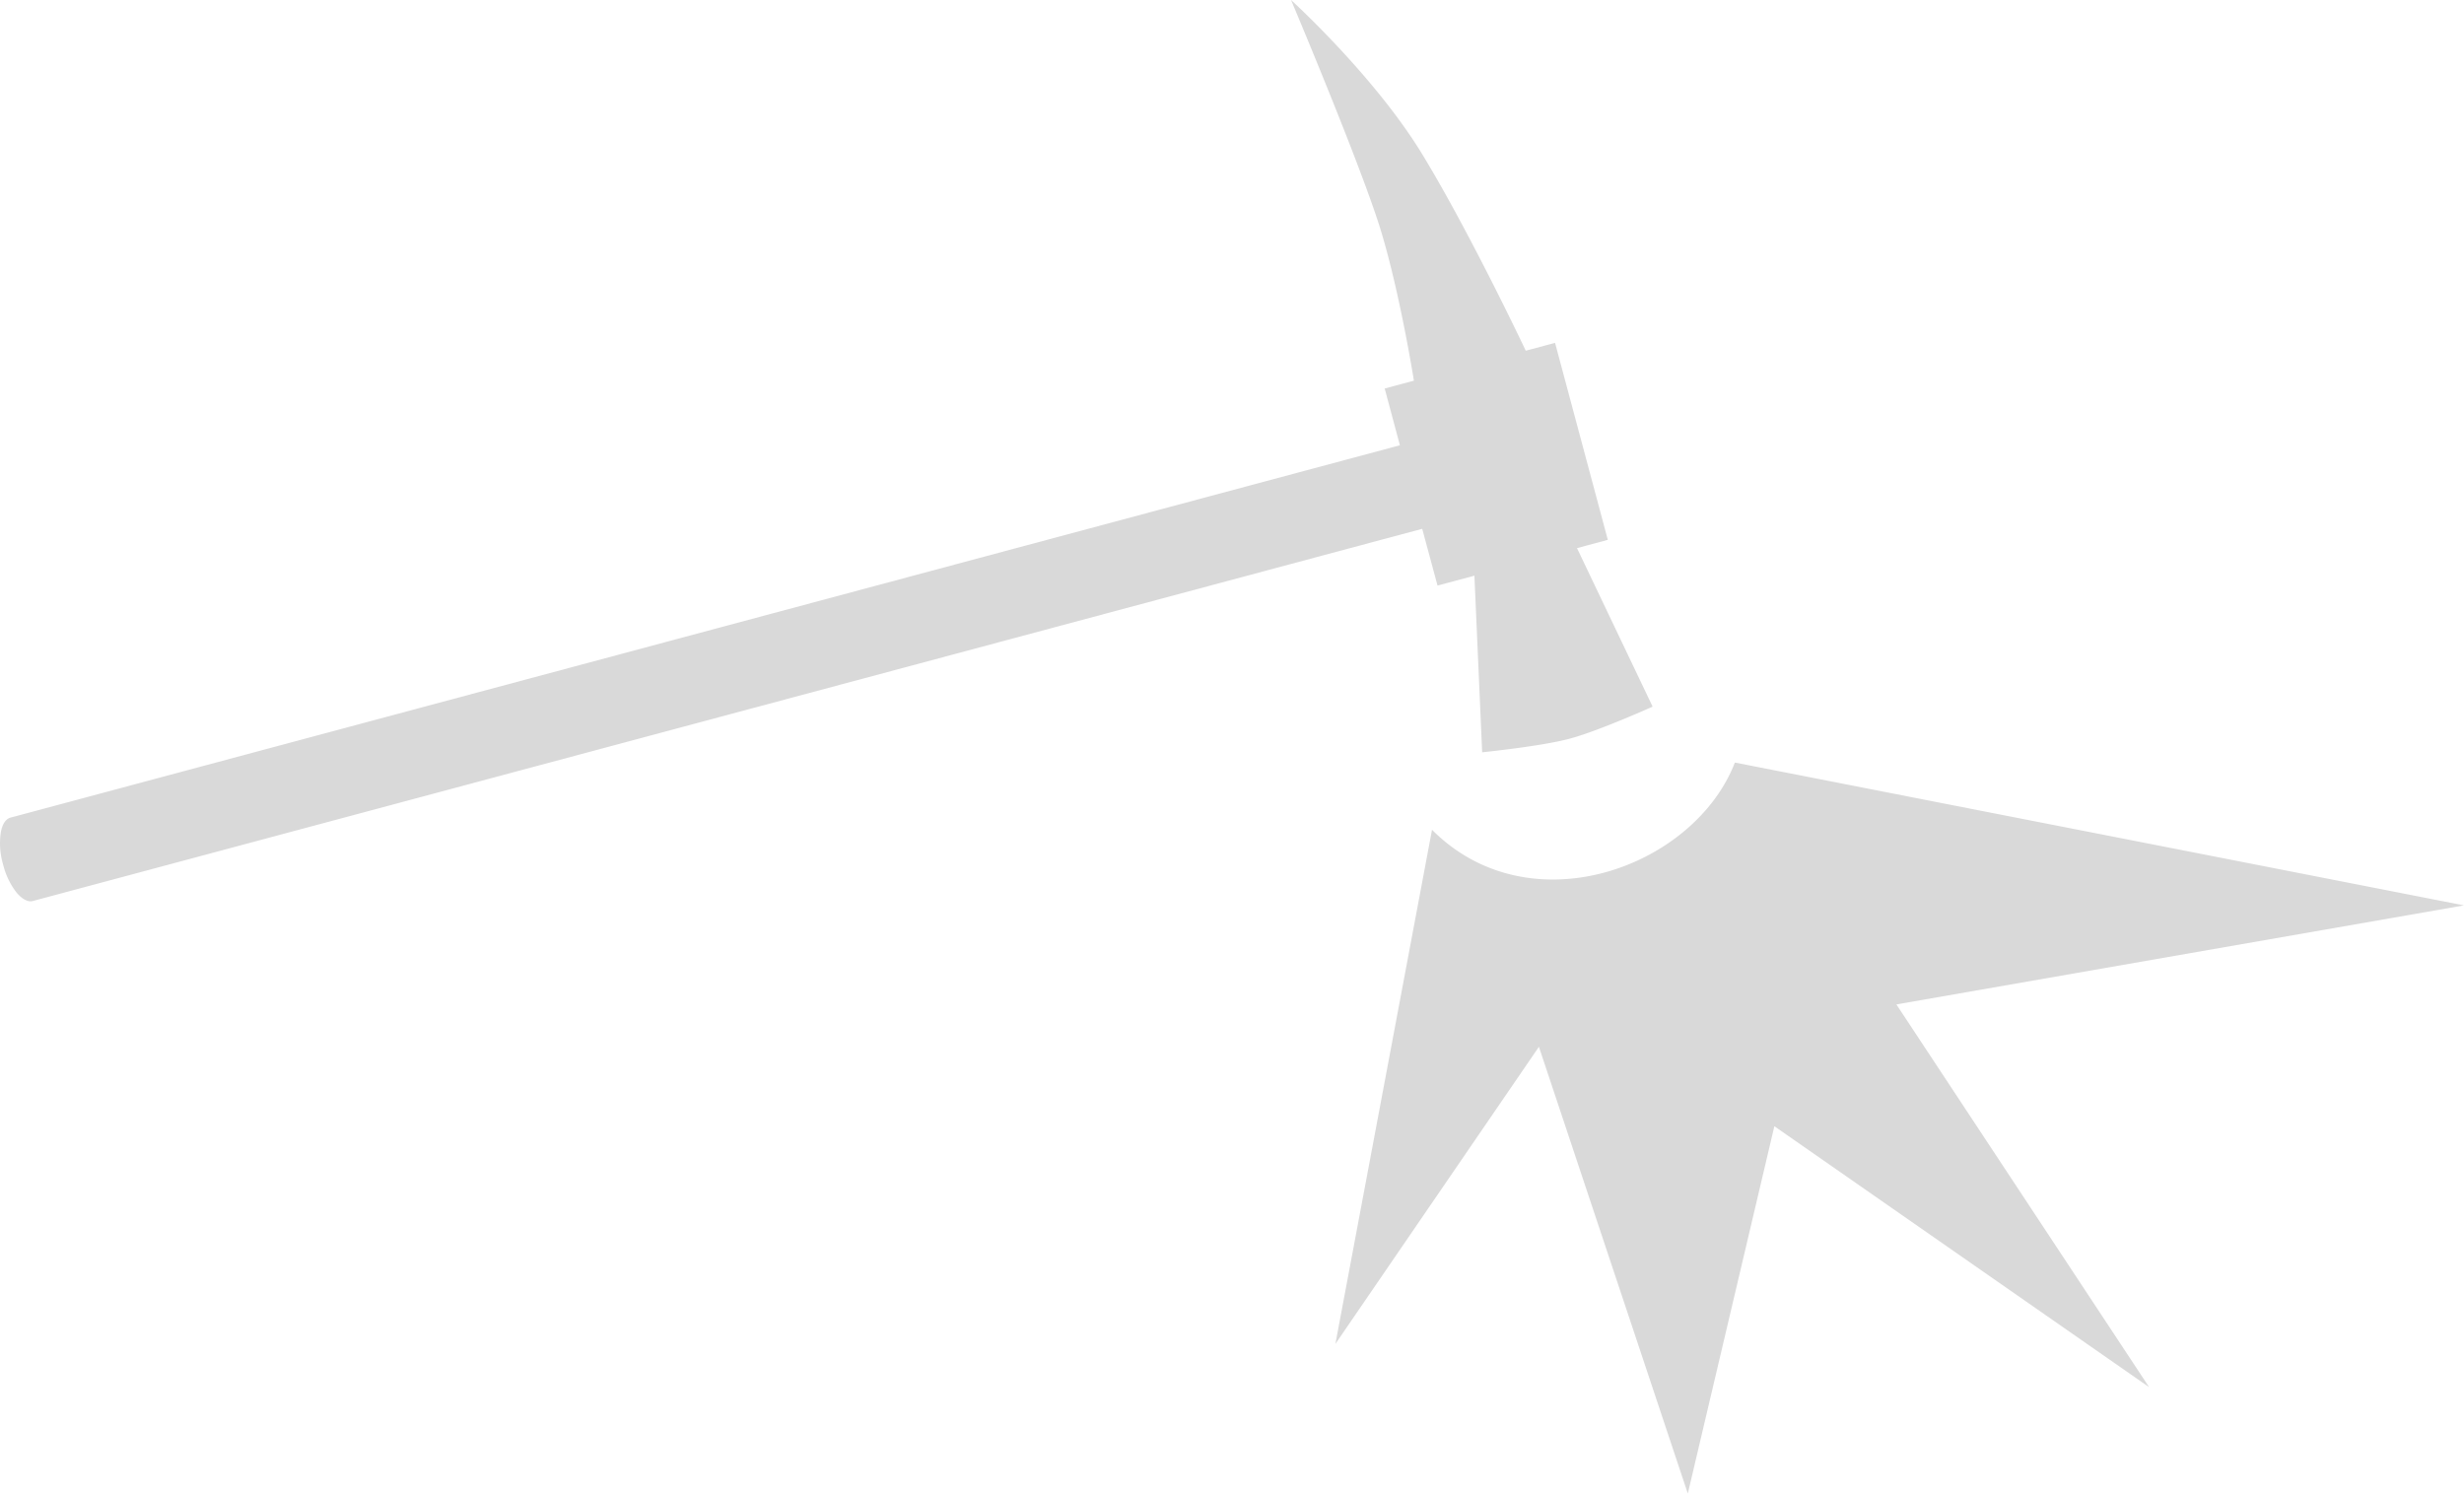 <svg xmlns="http://www.w3.org/2000/svg" width="26.393" height="16" fill="none"><path fill="#d9d9d9" d="m16.892 5.872.81 1.698s-.583.262-.888.343c-.303.082-.938.146-.938.146l-.083-1.892-.395.106-.164-.608L.352 9.652C.3 9.667.236 9.632.176 9.56a.8.8 0 0 1-.143-.3.8.8 0 0 1-.026-.331c.014-.095.052-.155.105-.17L14.995 4.77l-.163-.608.313-.084s-.145-.917-.352-1.602C14.585 1.79 13.829 0 13.829 0s.89.809 1.402 1.647c.511.837 1.112 2.11 1.112 2.11l.314-.084.565 2.11zM19.006 12.065l4.014 2.795-2.707-4.1 6.08-1.061-7.81-1.53c-.436 1.127-2.197 1.772-3.244.72l-1.035 5.508 2.18-3.183L18.079 16z"/></svg>